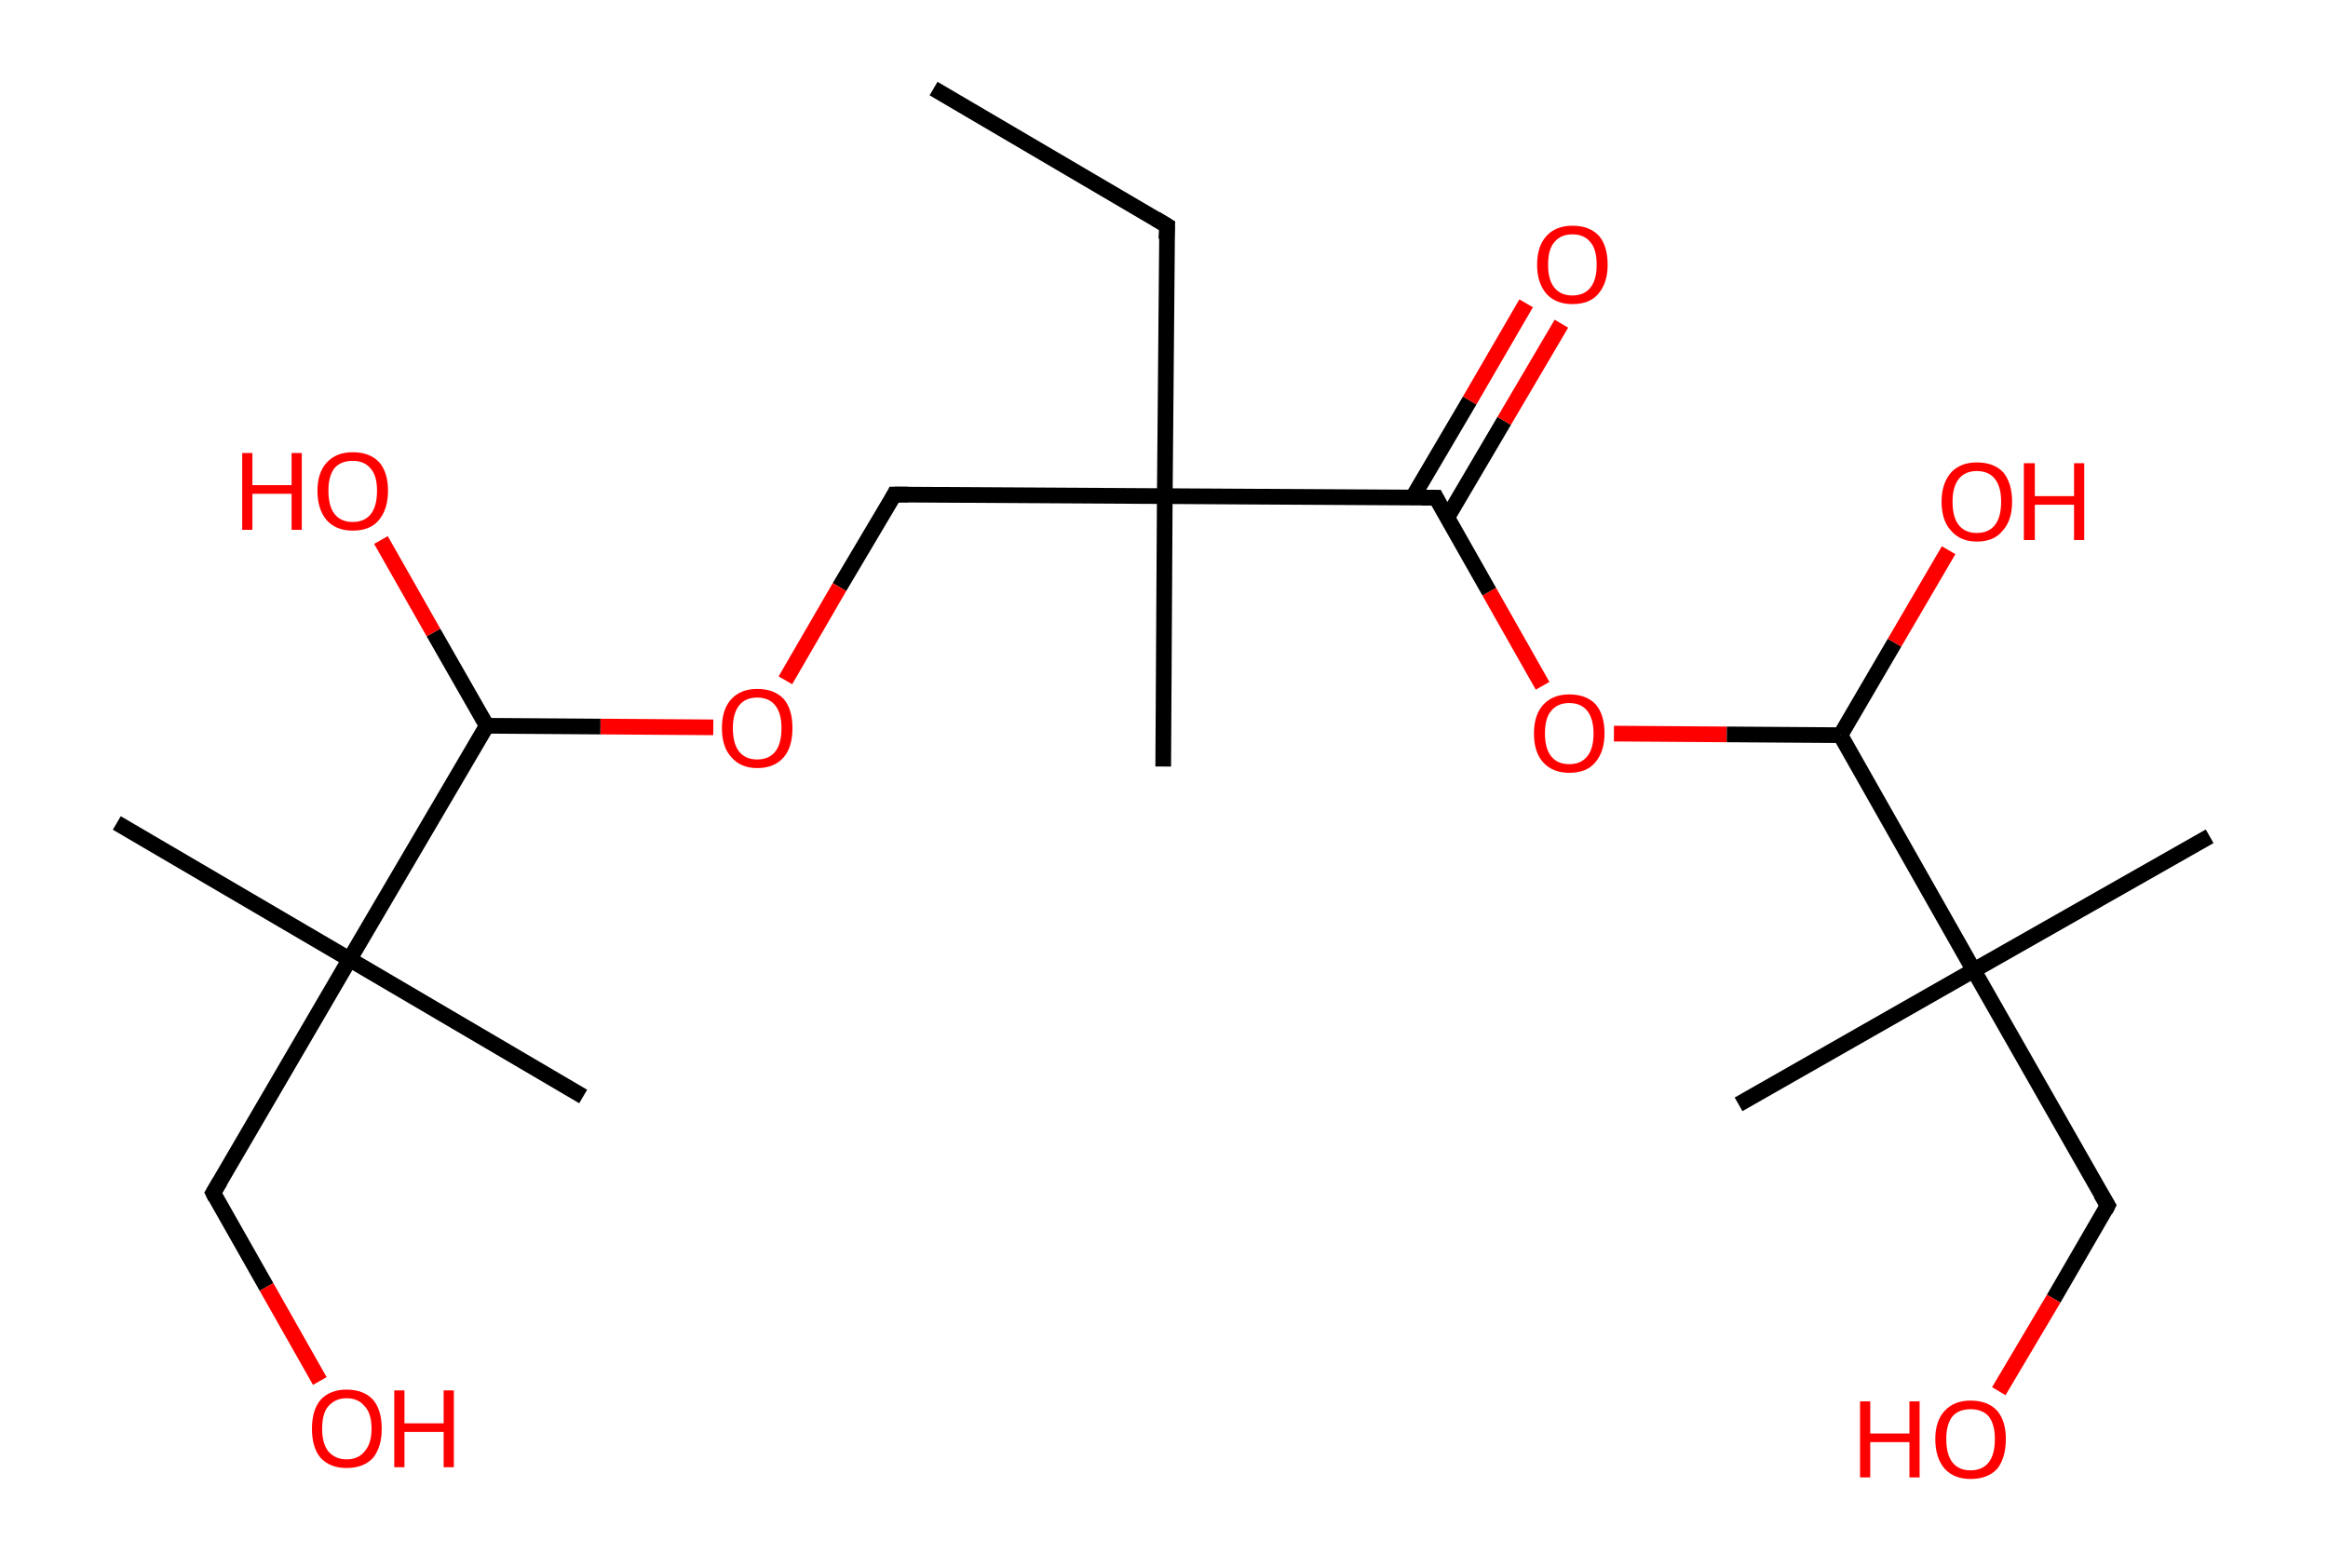 <?xml version='1.0' encoding='ASCII' standalone='yes'?>
<svg xmlns="http://www.w3.org/2000/svg" xmlns:rdkit="http://www.rdkit.org/xml" xmlns:xlink="http://www.w3.org/1999/xlink" version="1.1" baseProfile="full" xml:space="preserve" width="297px" height="200px" viewBox="0 0 297 200">
<!-- END OF HEADER -->
<rect style="opacity:1.0;fill:#FFFFFF;stroke:none" width="297.0" height="200.0" x="0.0" y="0.0"> </rect>
<path class="bond-0 atom-0 atom-1" d="M 119.1,11.3 L 148.9,28.8" style="fill:none;fill-rule:evenodd;stroke:#000000;stroke-width:2.0px;stroke-linecap:butt;stroke-linejoin:miter;stroke-opacity:1"/>
<path class="bond-1 atom-1 atom-2" d="M 148.9,28.8 L 148.6,63.3" style="fill:none;fill-rule:evenodd;stroke:#000000;stroke-width:2.0px;stroke-linecap:butt;stroke-linejoin:miter;stroke-opacity:1"/>
<path class="bond-2 atom-2 atom-3" d="M 148.6,63.3 L 148.4,97.8" style="fill:none;fill-rule:evenodd;stroke:#000000;stroke-width:2.0px;stroke-linecap:butt;stroke-linejoin:miter;stroke-opacity:1"/>
<path class="bond-3 atom-2 atom-4" d="M 148.6,63.3 L 114.1,63.1" style="fill:none;fill-rule:evenodd;stroke:#000000;stroke-width:2.0px;stroke-linecap:butt;stroke-linejoin:miter;stroke-opacity:1"/>
<path class="bond-4 atom-4 atom-5" d="M 114.1,63.1 L 107.1,74.9" style="fill:none;fill-rule:evenodd;stroke:#000000;stroke-width:2.0px;stroke-linecap:butt;stroke-linejoin:miter;stroke-opacity:1"/>
<path class="bond-4 atom-4 atom-5" d="M 107.1,74.9 L 100.2,86.8" style="fill:none;fill-rule:evenodd;stroke:#FF0000;stroke-width:2.0px;stroke-linecap:butt;stroke-linejoin:miter;stroke-opacity:1"/>
<path class="bond-5 atom-5 atom-6" d="M 91.0,92.8 L 76.6,92.7" style="fill:none;fill-rule:evenodd;stroke:#FF0000;stroke-width:2.0px;stroke-linecap:butt;stroke-linejoin:miter;stroke-opacity:1"/>
<path class="bond-5 atom-5 atom-6" d="M 76.6,92.7 L 62.1,92.6" style="fill:none;fill-rule:evenodd;stroke:#000000;stroke-width:2.0px;stroke-linecap:butt;stroke-linejoin:miter;stroke-opacity:1"/>
<path class="bond-6 atom-6 atom-7" d="M 62.1,92.6 L 55.3,80.7" style="fill:none;fill-rule:evenodd;stroke:#000000;stroke-width:2.0px;stroke-linecap:butt;stroke-linejoin:miter;stroke-opacity:1"/>
<path class="bond-6 atom-6 atom-7" d="M 55.3,80.7 L 48.6,68.9" style="fill:none;fill-rule:evenodd;stroke:#FF0000;stroke-width:2.0px;stroke-linecap:butt;stroke-linejoin:miter;stroke-opacity:1"/>
<path class="bond-7 atom-6 atom-8" d="M 62.1,92.6 L 44.6,122.4" style="fill:none;fill-rule:evenodd;stroke:#000000;stroke-width:2.0px;stroke-linecap:butt;stroke-linejoin:miter;stroke-opacity:1"/>
<path class="bond-8 atom-8 atom-9" d="M 44.6,122.4 L 14.9,105.0" style="fill:none;fill-rule:evenodd;stroke:#000000;stroke-width:2.0px;stroke-linecap:butt;stroke-linejoin:miter;stroke-opacity:1"/>
<path class="bond-9 atom-8 atom-10" d="M 44.6,122.4 L 74.4,139.9" style="fill:none;fill-rule:evenodd;stroke:#000000;stroke-width:2.0px;stroke-linecap:butt;stroke-linejoin:miter;stroke-opacity:1"/>
<path class="bond-10 atom-8 atom-11" d="M 44.6,122.4 L 27.2,152.2" style="fill:none;fill-rule:evenodd;stroke:#000000;stroke-width:2.0px;stroke-linecap:butt;stroke-linejoin:miter;stroke-opacity:1"/>
<path class="bond-11 atom-11 atom-12" d="M 27.2,152.2 L 34.0,164.2" style="fill:none;fill-rule:evenodd;stroke:#000000;stroke-width:2.0px;stroke-linecap:butt;stroke-linejoin:miter;stroke-opacity:1"/>
<path class="bond-11 atom-11 atom-12" d="M 34.0,164.2 L 40.8,176.2" style="fill:none;fill-rule:evenodd;stroke:#FF0000;stroke-width:2.0px;stroke-linecap:butt;stroke-linejoin:miter;stroke-opacity:1"/>
<path class="bond-12 atom-2 atom-13" d="M 148.6,63.3 L 183.2,63.5" style="fill:none;fill-rule:evenodd;stroke:#000000;stroke-width:2.0px;stroke-linecap:butt;stroke-linejoin:miter;stroke-opacity:1"/>
<path class="bond-13 atom-13 atom-14" d="M 184.6,66.1 L 191.9,53.7" style="fill:none;fill-rule:evenodd;stroke:#000000;stroke-width:2.0px;stroke-linecap:butt;stroke-linejoin:miter;stroke-opacity:1"/>
<path class="bond-13 atom-13 atom-14" d="M 191.9,53.7 L 199.2,41.3" style="fill:none;fill-rule:evenodd;stroke:#FF0000;stroke-width:2.0px;stroke-linecap:butt;stroke-linejoin:miter;stroke-opacity:1"/>
<path class="bond-13 atom-13 atom-14" d="M 180.2,63.5 L 187.5,51.1" style="fill:none;fill-rule:evenodd;stroke:#000000;stroke-width:2.0px;stroke-linecap:butt;stroke-linejoin:miter;stroke-opacity:1"/>
<path class="bond-13 atom-13 atom-14" d="M 187.5,51.1 L 194.7,38.7" style="fill:none;fill-rule:evenodd;stroke:#FF0000;stroke-width:2.0px;stroke-linecap:butt;stroke-linejoin:miter;stroke-opacity:1"/>
<path class="bond-14 atom-13 atom-15" d="M 183.2,63.5 L 190.0,75.5" style="fill:none;fill-rule:evenodd;stroke:#000000;stroke-width:2.0px;stroke-linecap:butt;stroke-linejoin:miter;stroke-opacity:1"/>
<path class="bond-14 atom-13 atom-15" d="M 190.0,75.5 L 196.8,87.5" style="fill:none;fill-rule:evenodd;stroke:#FF0000;stroke-width:2.0px;stroke-linecap:butt;stroke-linejoin:miter;stroke-opacity:1"/>
<path class="bond-15 atom-15 atom-16" d="M 205.9,93.6 L 220.3,93.7" style="fill:none;fill-rule:evenodd;stroke:#FF0000;stroke-width:2.0px;stroke-linecap:butt;stroke-linejoin:miter;stroke-opacity:1"/>
<path class="bond-15 atom-15 atom-16" d="M 220.3,93.7 L 234.8,93.8" style="fill:none;fill-rule:evenodd;stroke:#000000;stroke-width:2.0px;stroke-linecap:butt;stroke-linejoin:miter;stroke-opacity:1"/>
<path class="bond-16 atom-16 atom-17" d="M 234.8,93.8 L 241.7,82.0" style="fill:none;fill-rule:evenodd;stroke:#000000;stroke-width:2.0px;stroke-linecap:butt;stroke-linejoin:miter;stroke-opacity:1"/>
<path class="bond-16 atom-16 atom-17" d="M 241.7,82.0 L 248.6,70.2" style="fill:none;fill-rule:evenodd;stroke:#FF0000;stroke-width:2.0px;stroke-linecap:butt;stroke-linejoin:miter;stroke-opacity:1"/>
<path class="bond-17 atom-16 atom-18" d="M 234.8,93.8 L 251.8,123.8" style="fill:none;fill-rule:evenodd;stroke:#000000;stroke-width:2.0px;stroke-linecap:butt;stroke-linejoin:miter;stroke-opacity:1"/>
<path class="bond-18 atom-18 atom-19" d="M 251.8,123.8 L 281.9,106.7" style="fill:none;fill-rule:evenodd;stroke:#000000;stroke-width:2.0px;stroke-linecap:butt;stroke-linejoin:miter;stroke-opacity:1"/>
<path class="bond-19 atom-18 atom-20" d="M 251.8,123.8 L 221.8,140.9" style="fill:none;fill-rule:evenodd;stroke:#000000;stroke-width:2.0px;stroke-linecap:butt;stroke-linejoin:miter;stroke-opacity:1"/>
<path class="bond-20 atom-18 atom-21" d="M 251.8,123.8 L 268.9,153.8" style="fill:none;fill-rule:evenodd;stroke:#000000;stroke-width:2.0px;stroke-linecap:butt;stroke-linejoin:miter;stroke-opacity:1"/>
<path class="bond-21 atom-21 atom-22" d="M 268.9,153.8 L 262.0,165.7" style="fill:none;fill-rule:evenodd;stroke:#000000;stroke-width:2.0px;stroke-linecap:butt;stroke-linejoin:miter;stroke-opacity:1"/>
<path class="bond-21 atom-21 atom-22" d="M 262.0,165.7 L 255.0,177.5" style="fill:none;fill-rule:evenodd;stroke:#FF0000;stroke-width:2.0px;stroke-linecap:butt;stroke-linejoin:miter;stroke-opacity:1"/>
<path d="M 147.4,27.9 L 148.9,28.8 L 148.8,30.5" style="fill:none;stroke:#000000;stroke-width:2.0px;stroke-linecap:butt;stroke-linejoin:miter;stroke-opacity:1;"/>
<path d="M 115.8,63.1 L 114.1,63.1 L 113.8,63.7" style="fill:none;stroke:#000000;stroke-width:2.0px;stroke-linecap:butt;stroke-linejoin:miter;stroke-opacity:1;"/>
<path d="M 28.1,150.7 L 27.2,152.2 L 27.5,152.8" style="fill:none;stroke:#000000;stroke-width:2.0px;stroke-linecap:butt;stroke-linejoin:miter;stroke-opacity:1;"/>
<path d="M 181.4,63.5 L 183.2,63.5 L 183.5,64.1" style="fill:none;stroke:#000000;stroke-width:2.0px;stroke-linecap:butt;stroke-linejoin:miter;stroke-opacity:1;"/>
<path d="M 268.0,152.3 L 268.9,153.8 L 268.6,154.4" style="fill:none;stroke:#000000;stroke-width:2.0px;stroke-linecap:butt;stroke-linejoin:miter;stroke-opacity:1;"/>
<path class="atom-5" d="M 92.1 92.9 Q 92.1 90.5, 93.3 89.2 Q 94.5 87.9, 96.6 87.9 Q 98.8 87.9, 100.0 89.2 Q 101.1 90.5, 101.1 92.9 Q 101.1 95.3, 100.0 96.6 Q 98.8 98.0, 96.6 98.0 Q 94.5 98.0, 93.3 96.6 Q 92.1 95.3, 92.1 92.9 M 96.6 96.9 Q 98.1 96.9, 98.9 95.9 Q 99.7 94.9, 99.7 92.9 Q 99.7 91.0, 98.9 90.0 Q 98.1 89.0, 96.6 89.0 Q 95.1 89.0, 94.3 90.0 Q 93.5 91.0, 93.5 92.9 Q 93.5 94.9, 94.3 95.9 Q 95.1 96.9, 96.6 96.9 " fill="#FF0000"/>
<path class="atom-7" d="M 30.9 57.8 L 32.2 57.8 L 32.2 61.9 L 37.2 61.9 L 37.2 57.8 L 38.5 57.8 L 38.5 67.6 L 37.2 67.6 L 37.2 63.0 L 32.2 63.0 L 32.2 67.6 L 30.9 67.6 L 30.9 57.8 " fill="#FF0000"/>
<path class="atom-7" d="M 40.5 62.6 Q 40.5 60.3, 41.7 59.0 Q 42.9 57.7, 45.0 57.7 Q 47.2 57.7, 48.4 59.0 Q 49.5 60.3, 49.5 62.6 Q 49.5 65.0, 48.3 66.4 Q 47.2 67.7, 45.0 67.7 Q 42.9 67.7, 41.7 66.4 Q 40.5 65.0, 40.5 62.6 M 45.0 66.6 Q 46.5 66.6, 47.3 65.6 Q 48.1 64.6, 48.1 62.6 Q 48.1 60.7, 47.3 59.8 Q 46.5 58.8, 45.0 58.8 Q 43.5 58.8, 42.7 59.7 Q 41.9 60.7, 41.9 62.6 Q 41.9 64.6, 42.7 65.6 Q 43.5 66.6, 45.0 66.6 " fill="#FF0000"/>
<path class="atom-12" d="M 39.8 182.3 Q 39.8 179.9, 40.9 178.6 Q 42.1 177.3, 44.2 177.3 Q 46.4 177.3, 47.6 178.6 Q 48.7 179.9, 48.7 182.3 Q 48.7 184.6, 47.6 186.0 Q 46.4 187.3, 44.2 187.3 Q 42.1 187.3, 40.9 186.0 Q 39.8 184.7, 39.8 182.3 M 44.2 186.2 Q 45.7 186.2, 46.5 185.2 Q 47.4 184.2, 47.4 182.3 Q 47.4 180.3, 46.5 179.4 Q 45.7 178.4, 44.2 178.4 Q 42.8 178.4, 41.9 179.4 Q 41.1 180.3, 41.1 182.3 Q 41.1 184.2, 41.9 185.2 Q 42.8 186.2, 44.2 186.2 " fill="#FF0000"/>
<path class="atom-12" d="M 50.3 177.4 L 51.6 177.4 L 51.6 181.6 L 56.6 181.6 L 56.6 177.4 L 57.9 177.4 L 57.9 187.2 L 56.6 187.2 L 56.6 182.7 L 51.6 182.7 L 51.6 187.2 L 50.3 187.2 L 50.3 177.4 " fill="#FF0000"/>
<path class="atom-14" d="M 196.1 33.8 Q 196.1 31.4, 197.3 30.1 Q 198.5 28.8, 200.6 28.8 Q 202.8 28.8, 204.0 30.1 Q 205.1 31.4, 205.1 33.8 Q 205.1 36.1, 203.9 37.5 Q 202.8 38.8, 200.6 38.8 Q 198.5 38.8, 197.3 37.5 Q 196.1 36.1, 196.1 33.8 M 200.6 37.7 Q 202.1 37.7, 202.9 36.7 Q 203.7 35.7, 203.7 33.8 Q 203.7 31.8, 202.9 30.9 Q 202.1 29.9, 200.6 29.9 Q 199.1 29.9, 198.3 30.9 Q 197.5 31.8, 197.5 33.8 Q 197.5 35.7, 198.3 36.7 Q 199.1 37.7, 200.6 37.7 " fill="#FF0000"/>
<path class="atom-15" d="M 195.7 93.6 Q 195.7 91.2, 196.9 89.9 Q 198.1 88.6, 200.2 88.6 Q 202.4 88.6, 203.6 89.9 Q 204.7 91.2, 204.7 93.6 Q 204.7 95.9, 203.5 97.3 Q 202.4 98.6, 200.2 98.6 Q 198.1 98.6, 196.9 97.3 Q 195.7 96.0, 195.7 93.6 M 200.2 97.5 Q 201.7 97.5, 202.5 96.5 Q 203.3 95.5, 203.3 93.6 Q 203.3 91.7, 202.5 90.7 Q 201.7 89.7, 200.2 89.7 Q 198.7 89.7, 197.9 90.7 Q 197.1 91.6, 197.1 93.6 Q 197.1 95.5, 197.9 96.5 Q 198.7 97.5, 200.2 97.5 " fill="#FF0000"/>
<path class="atom-17" d="M 247.7 64.0 Q 247.7 61.7, 248.9 60.3 Q 250.1 59.0, 252.2 59.0 Q 254.4 59.0, 255.6 60.3 Q 256.7 61.7, 256.7 64.0 Q 256.7 66.4, 255.5 67.7 Q 254.4 69.1, 252.2 69.1 Q 250.1 69.1, 248.9 67.7 Q 247.7 66.4, 247.7 64.0 M 252.2 68.0 Q 253.7 68.0, 254.5 67.0 Q 255.3 66.0, 255.3 64.0 Q 255.3 62.1, 254.5 61.1 Q 253.7 60.1, 252.2 60.1 Q 250.7 60.1, 249.9 61.1 Q 249.1 62.1, 249.1 64.0 Q 249.1 66.0, 249.9 67.0 Q 250.7 68.0, 252.2 68.0 " fill="#FF0000"/>
<path class="atom-17" d="M 258.2 59.1 L 259.6 59.1 L 259.6 63.3 L 264.6 63.3 L 264.6 59.1 L 265.9 59.1 L 265.9 68.9 L 264.6 68.9 L 264.6 64.4 L 259.6 64.4 L 259.6 68.9 L 258.2 68.9 L 258.2 59.1 " fill="#FF0000"/>
<path class="atom-22" d="M 237.3 178.8 L 238.6 178.8 L 238.6 182.9 L 243.6 182.9 L 243.6 178.8 L 244.9 178.8 L 244.9 188.5 L 243.6 188.5 L 243.6 184.0 L 238.6 184.0 L 238.6 188.5 L 237.3 188.5 L 237.3 178.8 " fill="#FF0000"/>
<path class="atom-22" d="M 246.9 183.6 Q 246.9 181.3, 248.1 180.0 Q 249.3 178.7, 251.4 178.7 Q 253.6 178.7, 254.8 180.0 Q 255.9 181.3, 255.9 183.6 Q 255.9 186.0, 254.8 187.4 Q 253.6 188.7, 251.4 188.7 Q 249.3 188.7, 248.1 187.4 Q 246.9 186.0, 246.9 183.6 M 251.4 187.6 Q 252.9 187.6, 253.7 186.6 Q 254.5 185.6, 254.5 183.6 Q 254.5 181.7, 253.7 180.7 Q 252.9 179.8, 251.4 179.8 Q 249.9 179.8, 249.1 180.7 Q 248.3 181.7, 248.3 183.6 Q 248.3 185.6, 249.1 186.6 Q 249.9 187.6, 251.4 187.6 " fill="#FF0000"/>
</svg>
